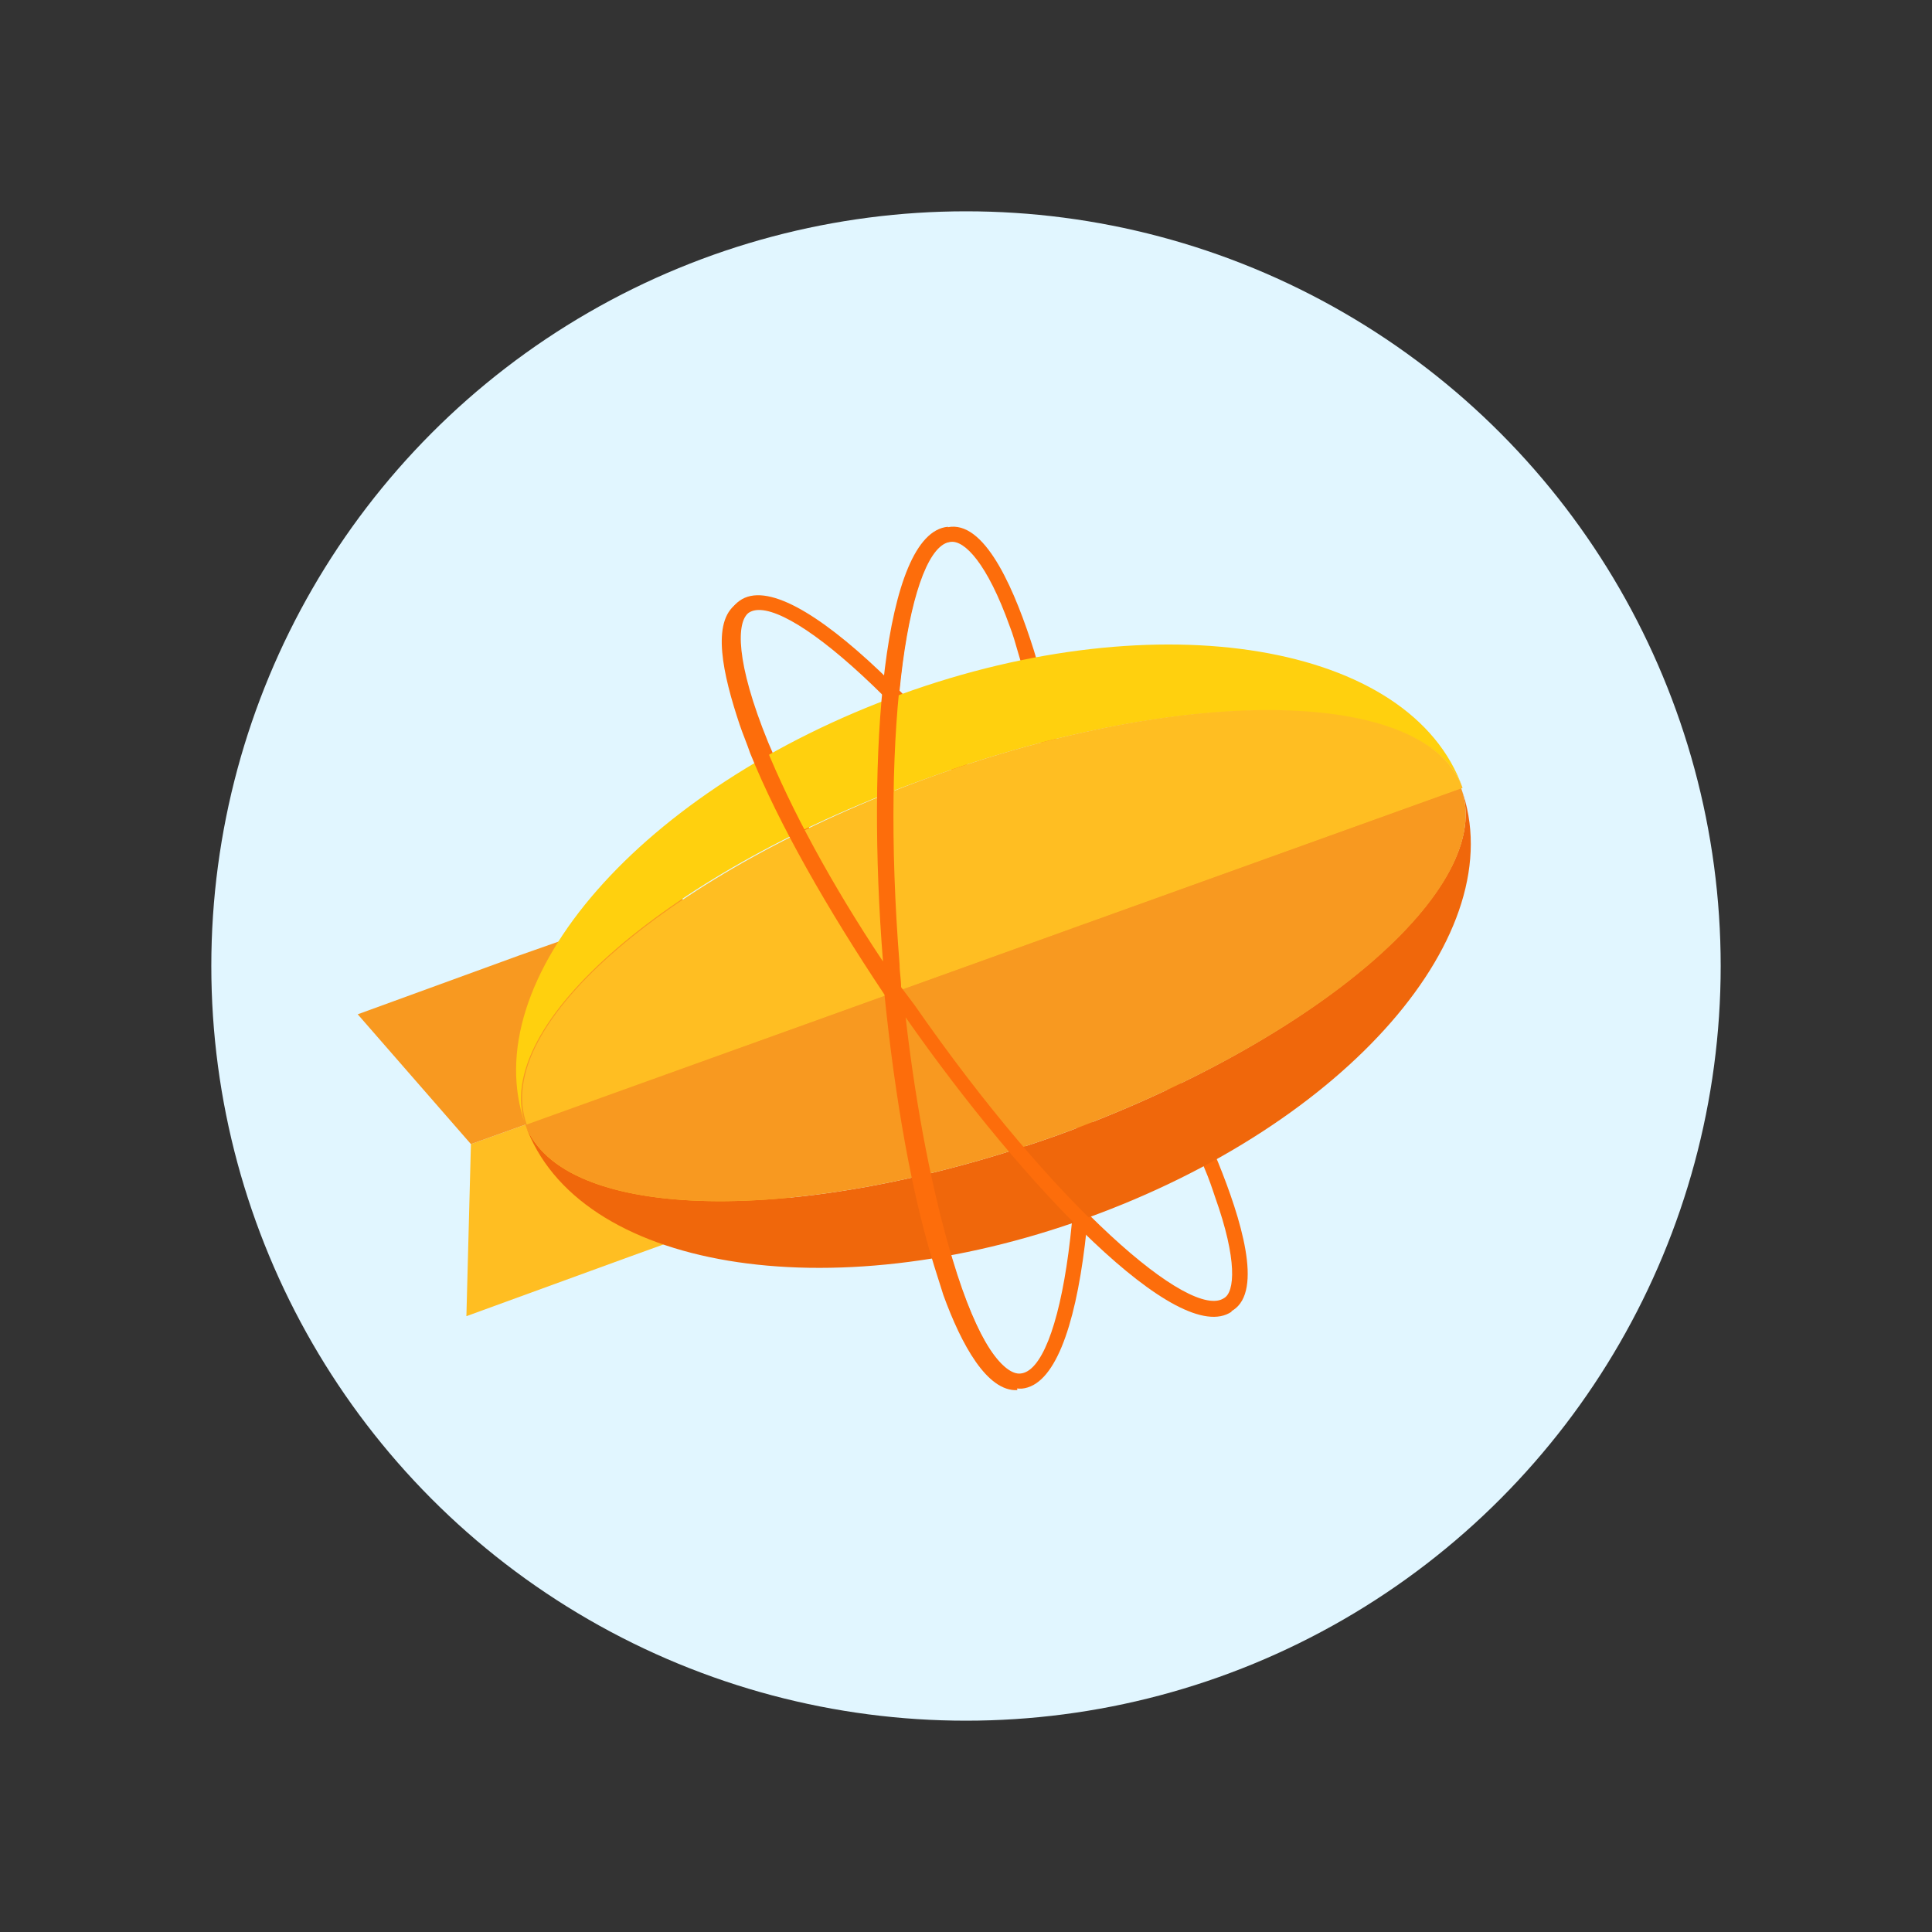 <?xml version="1.0" ?><svg id="Lager_1" style="enable-background:new 0 0 128 128;" version="1.1" viewBox="0 0 128 128" xml:space="preserve" xmlns="http://www.w3.org/2000/svg" xmlns:xlink="http://www.w3.org/1999/xlink"><rect x="0" y="0" width="128" height="128" fill="#333333" stroke="none"/><style type="text/css">
	.st0{fill:#E1F6FF;}
	.st1{fill:#FD6D0B;}
	.st2{fill:#FFBE22;}
	.st3{fill:#F89920;}
	.st4{fill:#F0670B;}
	.st5{fill:#FFD00E;}
</style><g><g><g><circle class="st0" cx="64" cy="64" r="50"/></g></g></g><g><path class="st1" d="M62.8,85.7c-0.2-0.6-0.4-1.3-0.6-1.9c-1.6-5.2-2.8-12.3-3.5-19.8c-1.1-13.8,0-28.7,4.3-29.1   c2.4-0.2,4.3,4.4,5.5,8.2c1.6,5.2,2.8,12.3,3.5,19.8c1.1,13.8,0,28.7-4.3,29.1C65.6,92.1,63.9,89,62.8,85.7z M66.9,41.5   c-1.5-4.2-3-5.7-3.9-5.6c-2.7,0.2-4.7,11.8-3.3,28c0.6,7.5,1.8,14.4,3.4,19.6c1.7,5.7,3.5,7.6,4.5,7.5c2.7-0.2,4.7-11.8,3.3-28   c-0.6-7.5-1.8-14.4-3.4-19.6C67.3,42.7,67.1,42,66.9,41.5z"/><path class="st1" d="M49.2,47.8c-1.2-3.3-1.9-6.8-0.2-8c3.5-2.5,13.9,8.3,21.8,19.7c4.3,6.2,7.8,12.4,9.9,17.5c1.5,3.7,3,8.5,1,9.8   c-3.5,2.5-13.9-8.3-21.8-19.7C55.5,61,52,54.8,49.9,49.7C49.6,49.1,49.4,48.5,49.2,47.8z M80.5,79.3c-0.2-0.6-0.4-1.2-0.7-1.9   c-2.1-5-5.6-11.1-9.8-17.3c-9.3-13.4-18.2-21-20.4-19.5c-0.8,0.6-0.9,3.2,1.3,8.6c2.1,5,5.6,11.1,9.8,17.3   c9.3,13.4,18.2,21,20.4,19.5C81.8,85.6,82,83.5,80.5,79.3z"/><polygon class="st2" points="48.8,69.5 31.2,75.8 30.9,87.2 41.6,83.3 52.4,79.4  "/><polygon class="st3" points="45.2,59.5 34.4,63.3 23.7,67.2 31.2,75.8 48.8,69.5  "/><path class="st4" d="M96.8,52.2c2.4,6.5-9.6,16.8-26.7,23C53,81.3,37.2,81,34.8,74.5c3.4,9.6,20.1,12.4,37.2,6.2   C89.2,74.5,100.3,61.8,96.8,52.2z"/><path class="st3" d="M70.1,75.2c17.1-6.2,29.1-16.4,26.7-23l-62,22.3C37.2,81,53,81.3,70.1,75.2z"/><path class="st5" d="M61.6,51.5c17.1-6.2,32.9-5.8,35.3,0.7c-3.4-9.6-20.1-12.4-37.2-6.2S31.4,64.9,34.8,74.5   C32.5,67.9,44.4,57.6,61.6,51.5z"/><path class="st2" d="M61.6,51.5c-17.1,6.2-29.1,16.4-26.7,23l62-22.3C94.5,45.6,78.7,45.3,61.6,51.5z"/><path class="st1" d="M63.1,83.4c-1.3-4.3-2.4-9.9-3.1-16c7.9,11.3,18.1,21.9,21.6,19.5l-0.6-0.8c-2.2,1.5-11.1-6.1-20.4-19.5   c-0.3-0.4-0.6-0.8-0.9-1.2c0-0.5-0.1-1-0.1-1.5c-1.3-16.2,0.7-27.8,3.3-28l-0.1-1c-4.3,0.4-5.4,15-4.3,28.8   c-3.4-5.1-6.1-10.1-7.8-14.3c-2.3-5.5-2.2-8.1-1.3-8.6l-0.6-0.8c-1.7,1.2-0.9,4.7,0.2,8c0.2,0.6,0.5,1.3,0.7,1.9   c1.9,4.7,5.1,10.3,8.9,16c0.7,6.9,1.8,13.2,3.3,18c0.2,0.6,0.4,1.3,0.6,1.9c1.2,3.3,2.9,6.4,4.9,6.3l-0.1-1   C66.5,91,64.8,89.1,63.1,83.4z"/></g></svg>